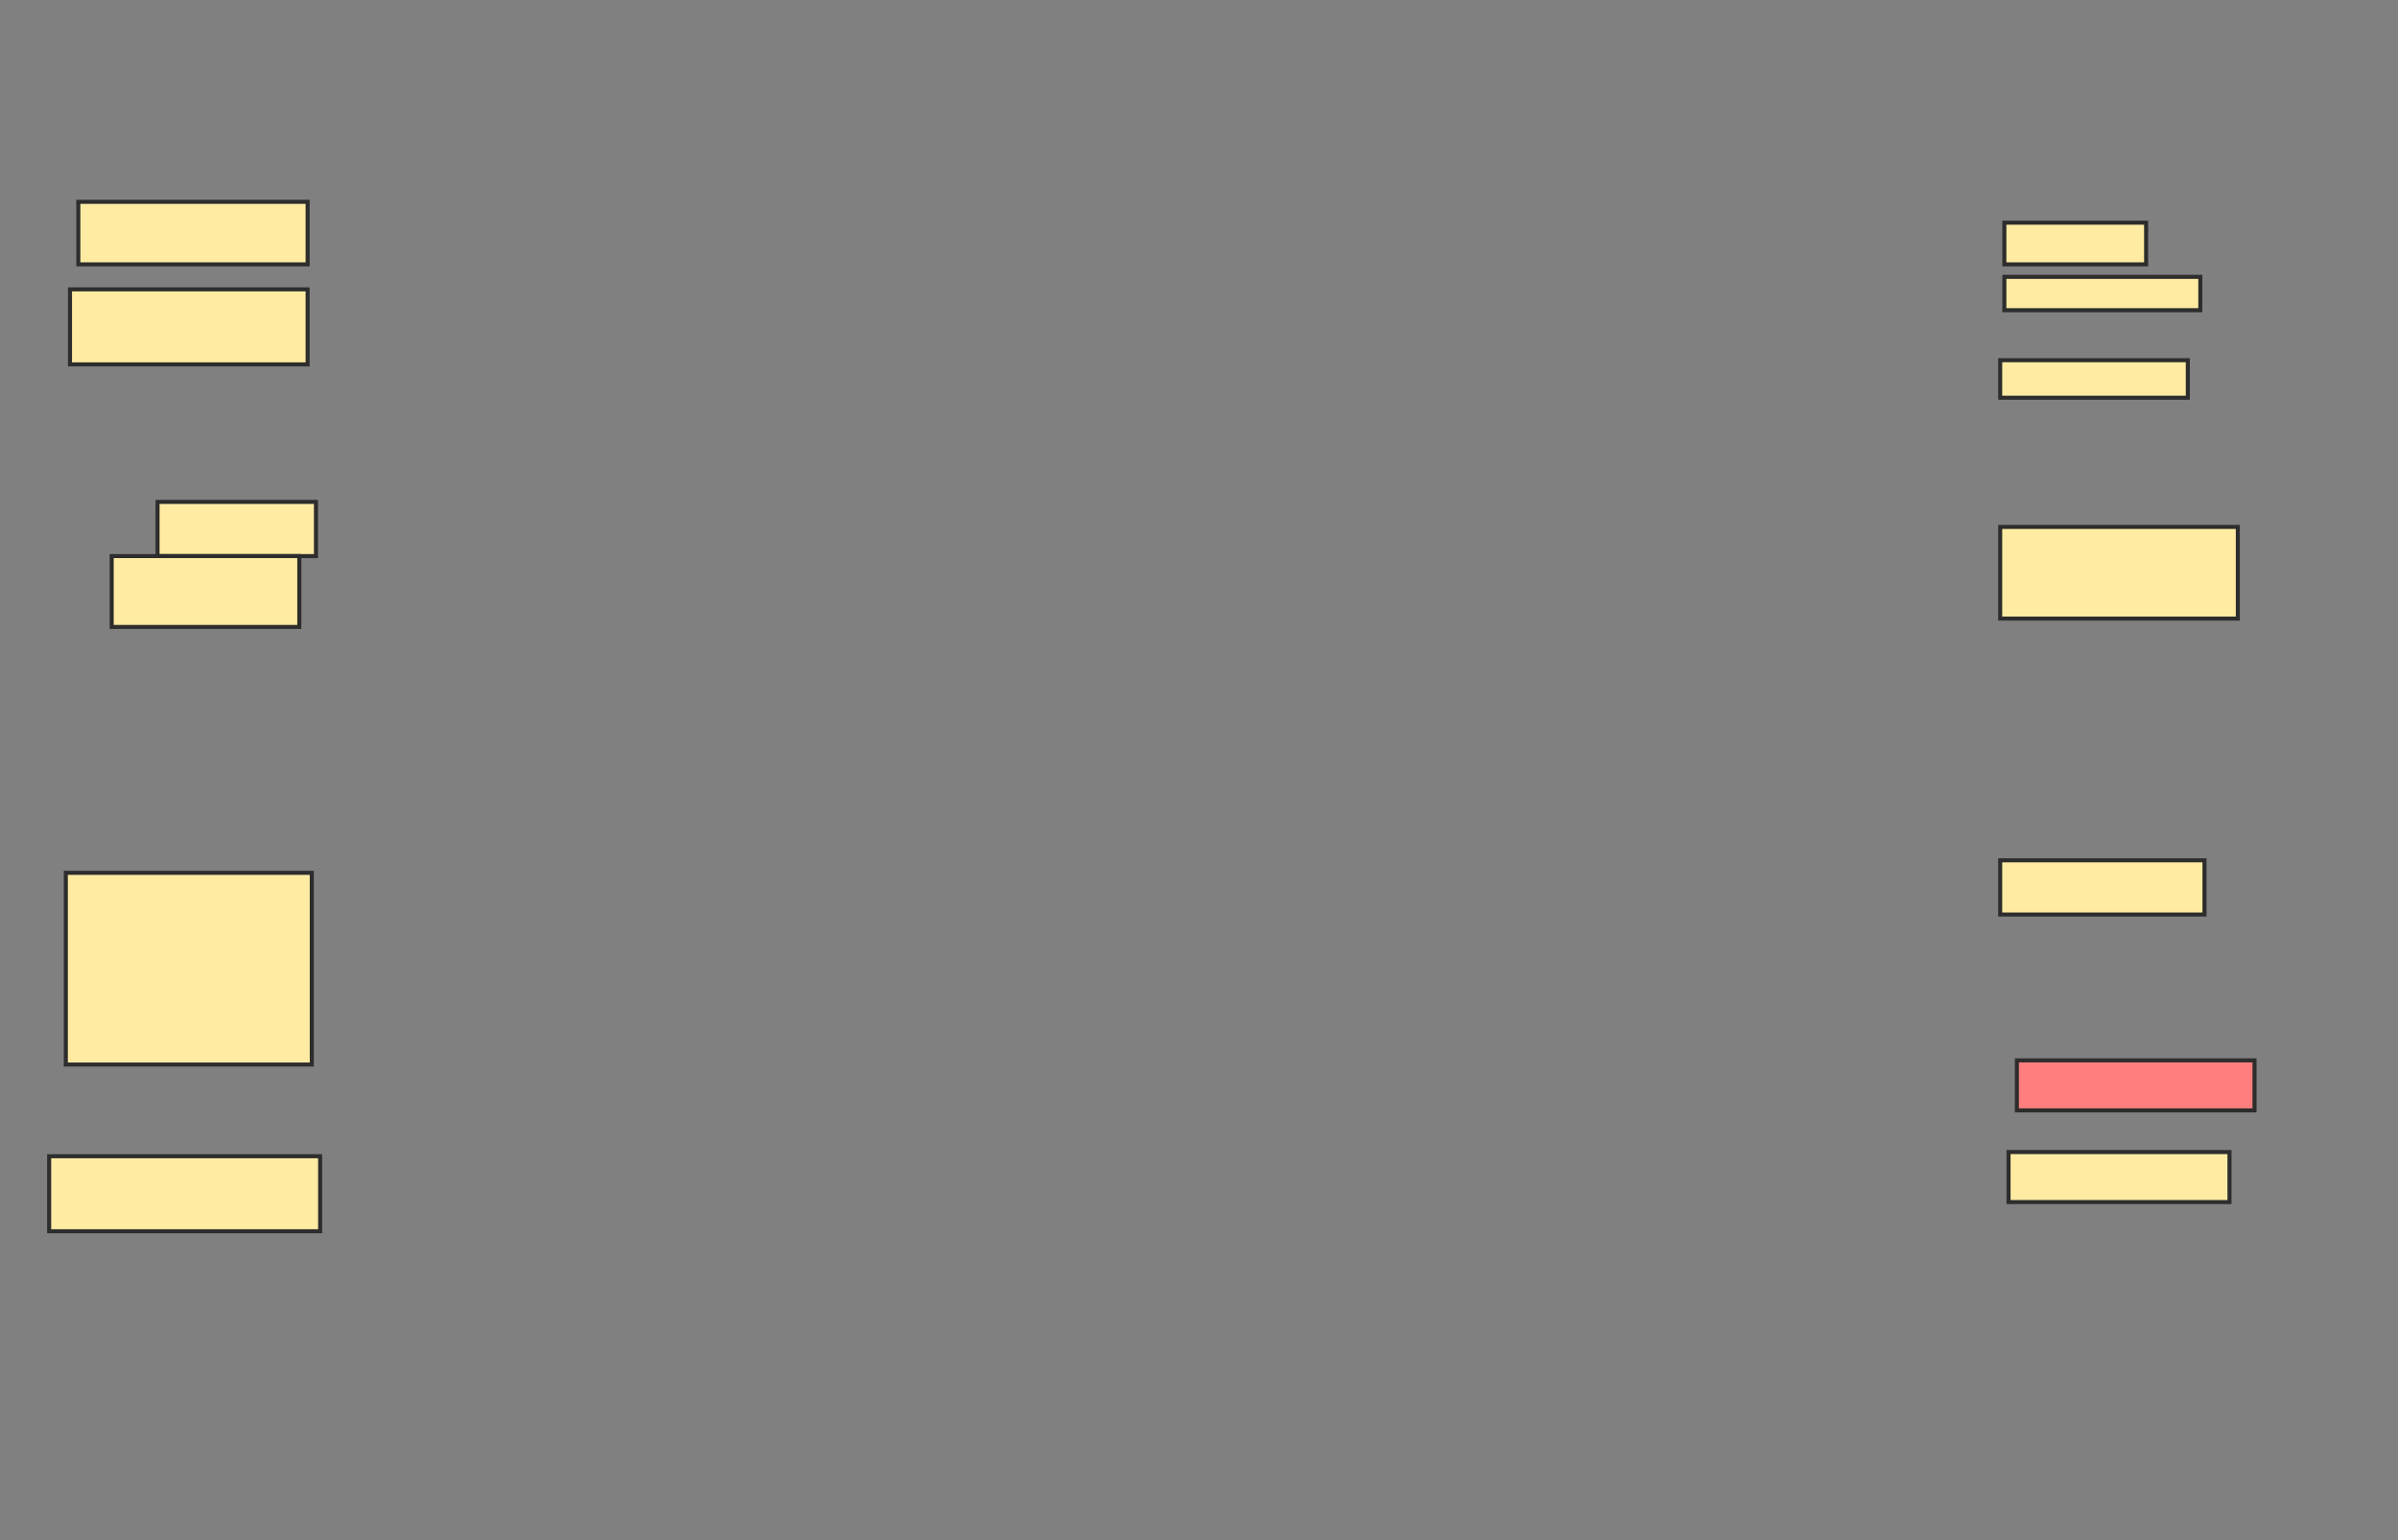 <svg height="381" width="593" xmlns="http://www.w3.org/2000/svg">
 <rect width="100%" height="100%" fill="#808080" stroke="none"/>
 <!-- Created with Image Occlusion Enhanced -->
 <g>
  <title>Labels</title>
 </g>
 <g>
  <title>Masks</title>
  <rect fill="#FFEBA2" height="13.402" id="d91aff6a9e6e495f8923ab9ec9eaa26d-ao-1" stroke="#2D2D2D" width="39.175" x="38.959" y="124.155"/>
  <rect fill="#FFEBA2" height="17.526" id="d91aff6a9e6e495f8923ab9ec9eaa26d-ao-2" stroke="#2D2D2D" width="46.392" x="27.619" y="137.557"/>
  <rect fill="#FFEBA2" height="18.557" id="d91aff6a9e6e495f8923ab9ec9eaa26d-ao-3" stroke="#2D2D2D" width="58.763" x="17.309" y="71.577"/>
  <rect fill="#FFEBA2" height="15.464" id="d91aff6a9e6e495f8923ab9ec9eaa26d-ao-4" stroke="#2D2D2D" width="56.701" x="19.371" y="49.928"/>
  <rect fill="#FFEBA2" height="9.278" id="d91aff6a9e6e495f8923ab9ec9eaa26d-ao-5" stroke="#2D2D2D" width="46.392" x="494.629" y="89.103"/>
  <rect fill="#FFEBA2" height="10.309" id="d91aff6a9e6e495f8923ab9ec9eaa26d-ao-6" stroke="#2D2D2D" width="35.052" x="495.66" y="55.082"/>
  <rect fill="#FFEBA2" height="8.247" id="d91aff6a9e6e495f8923ab9ec9eaa26d-ao-7" stroke="#2D2D2D" width="48.454" x="495.66" y="68.485"/>
  <rect fill="#FFEBA2" height="22.68" id="d91aff6a9e6e495f8923ab9ec9eaa26d-ao-8" stroke="#2D2D2D" width="58.763" x="494.629" y="130.34"/>
  <rect fill="#FFEBA2" height="13.402" id="d91aff6a9e6e495f8923ab9ec9eaa26d-ao-9" stroke="#2D2D2D" width="50.515" x="494.629" y="212.814"/>
  <rect fill="#FFEBA2" height="12.371" id="d91aff6a9e6e495f8923ab9ec9eaa26d-ao-10" stroke="#2D2D2D" width="54.639" x="496.691" y="284.979"/>
  <rect class="qshape" fill="#FF7E7E" height="12.371" id="d91aff6a9e6e495f8923ab9ec9eaa26d-ao-11" stroke="#2D2D2D" width="58.763" x="498.753" y="262.299"/>
  <rect fill="#FFEBA2" height="18.557" id="d91aff6a9e6e495f8923ab9ec9eaa26d-ao-12" stroke="#2D2D2D" width="67.01" x="12.155" y="286.01"/>
  <rect fill="#FFEBA2" height="47.423" id="d91aff6a9e6e495f8923ab9ec9eaa26d-ao-13" stroke="#2D2D2D" width="60.825" x="16.278" y="215.907"/>
 </g>
</svg>